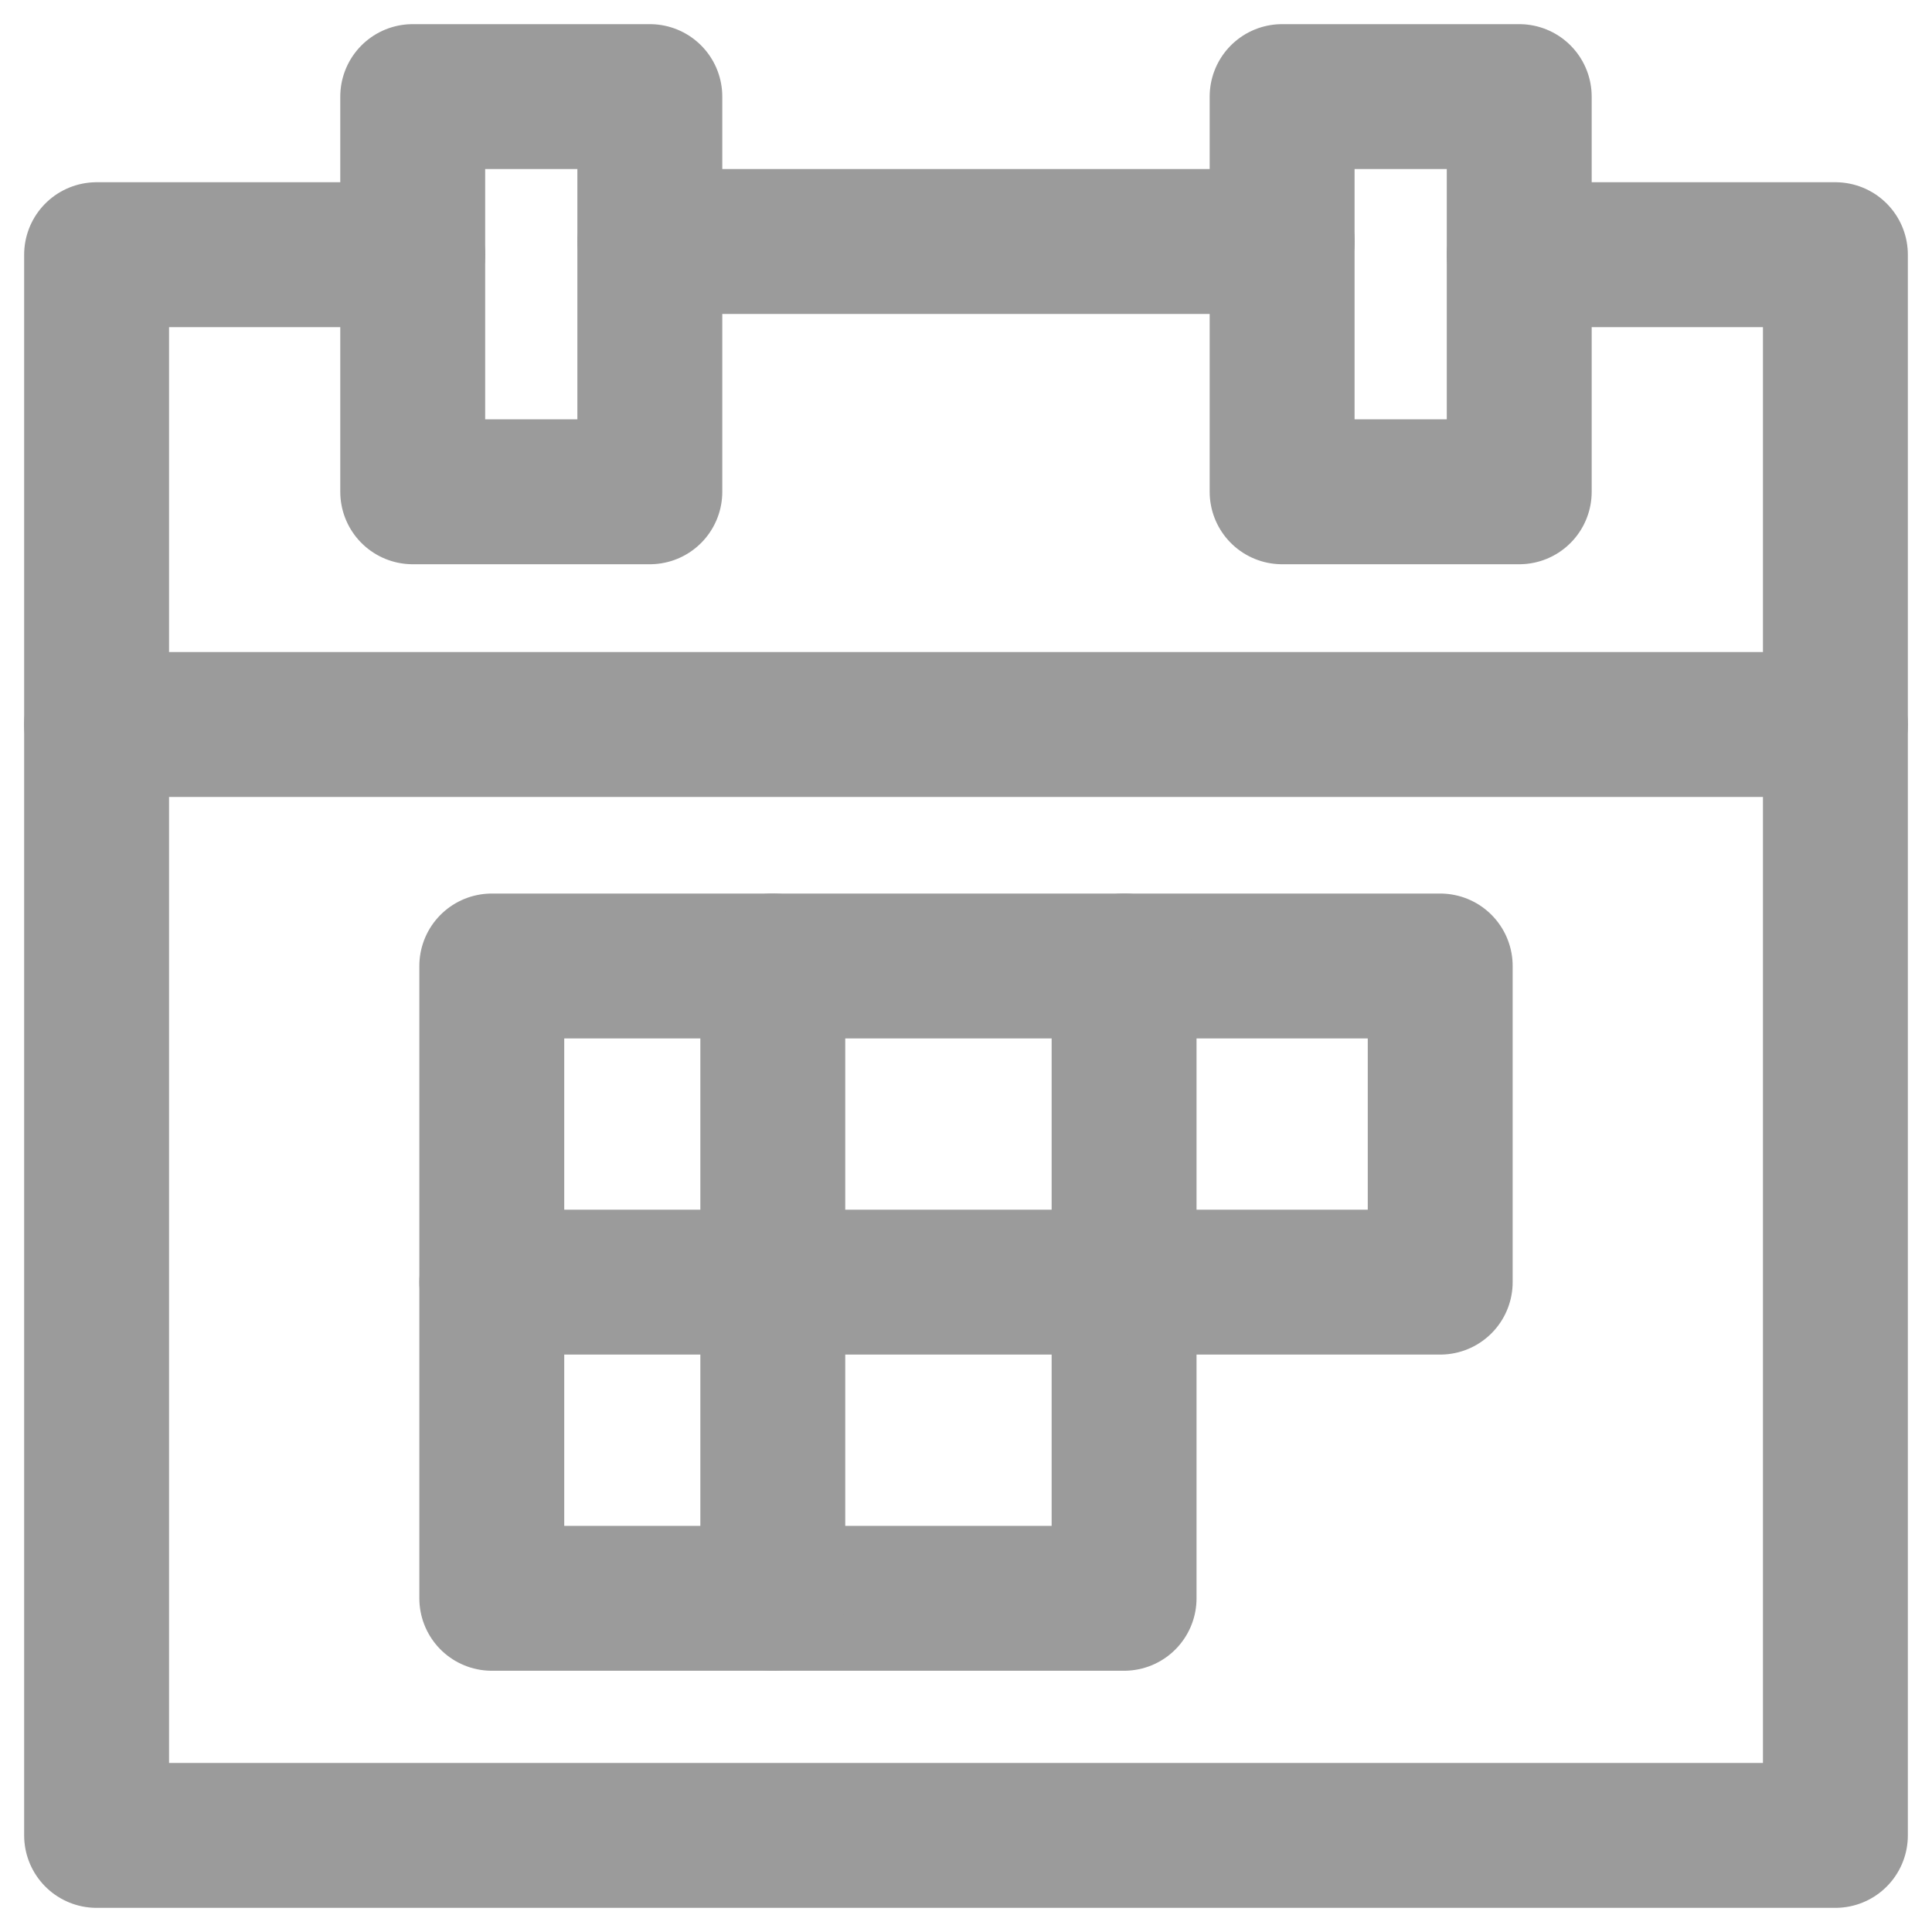 <svg width="40" height="40" viewBox="0 0 40 40" fill="none" xmlns="http://www.w3.org/2000/svg">
<g opacity="0.7">
<path fill-rule="evenodd" clip-rule="evenodd" d="M23.273 20H10.182V33.091H23.273V26.545H29.818V20H23.273Z" stroke="#707070" stroke-width="3" stroke-linecap="round" stroke-linejoin="round"/>
<path d="M16 20V33.091" stroke="#707070" stroke-width="3" stroke-linecap="round" stroke-linejoin="round"/>
<path d="M23.273 20V26.545H10.182" stroke="#707070" stroke-width="3" stroke-linecap="round" stroke-linejoin="round"/>
<path d="M31.455 5.273H38V38H2V5.273H8.545" stroke="#707070" stroke-width="3" stroke-linecap="round" stroke-linejoin="round"/>
<path d="M13.455 5H26.546" stroke="#707070" stroke-width="3" stroke-linecap="round" stroke-linejoin="round"/>
<path d="M2 15H38" stroke="#707070" stroke-width="3" stroke-linecap="round" stroke-linejoin="round"/>
<rect x="8.545" y="2" width="4.909" height="8.182" stroke="#707070" stroke-width="3" stroke-linecap="round" stroke-linejoin="round"/>
<rect x="26.545" y="2" width="4.909" height="8.182" stroke="#707070" stroke-width="3" stroke-linecap="round" stroke-linejoin="round"/>
</g>
</svg>
